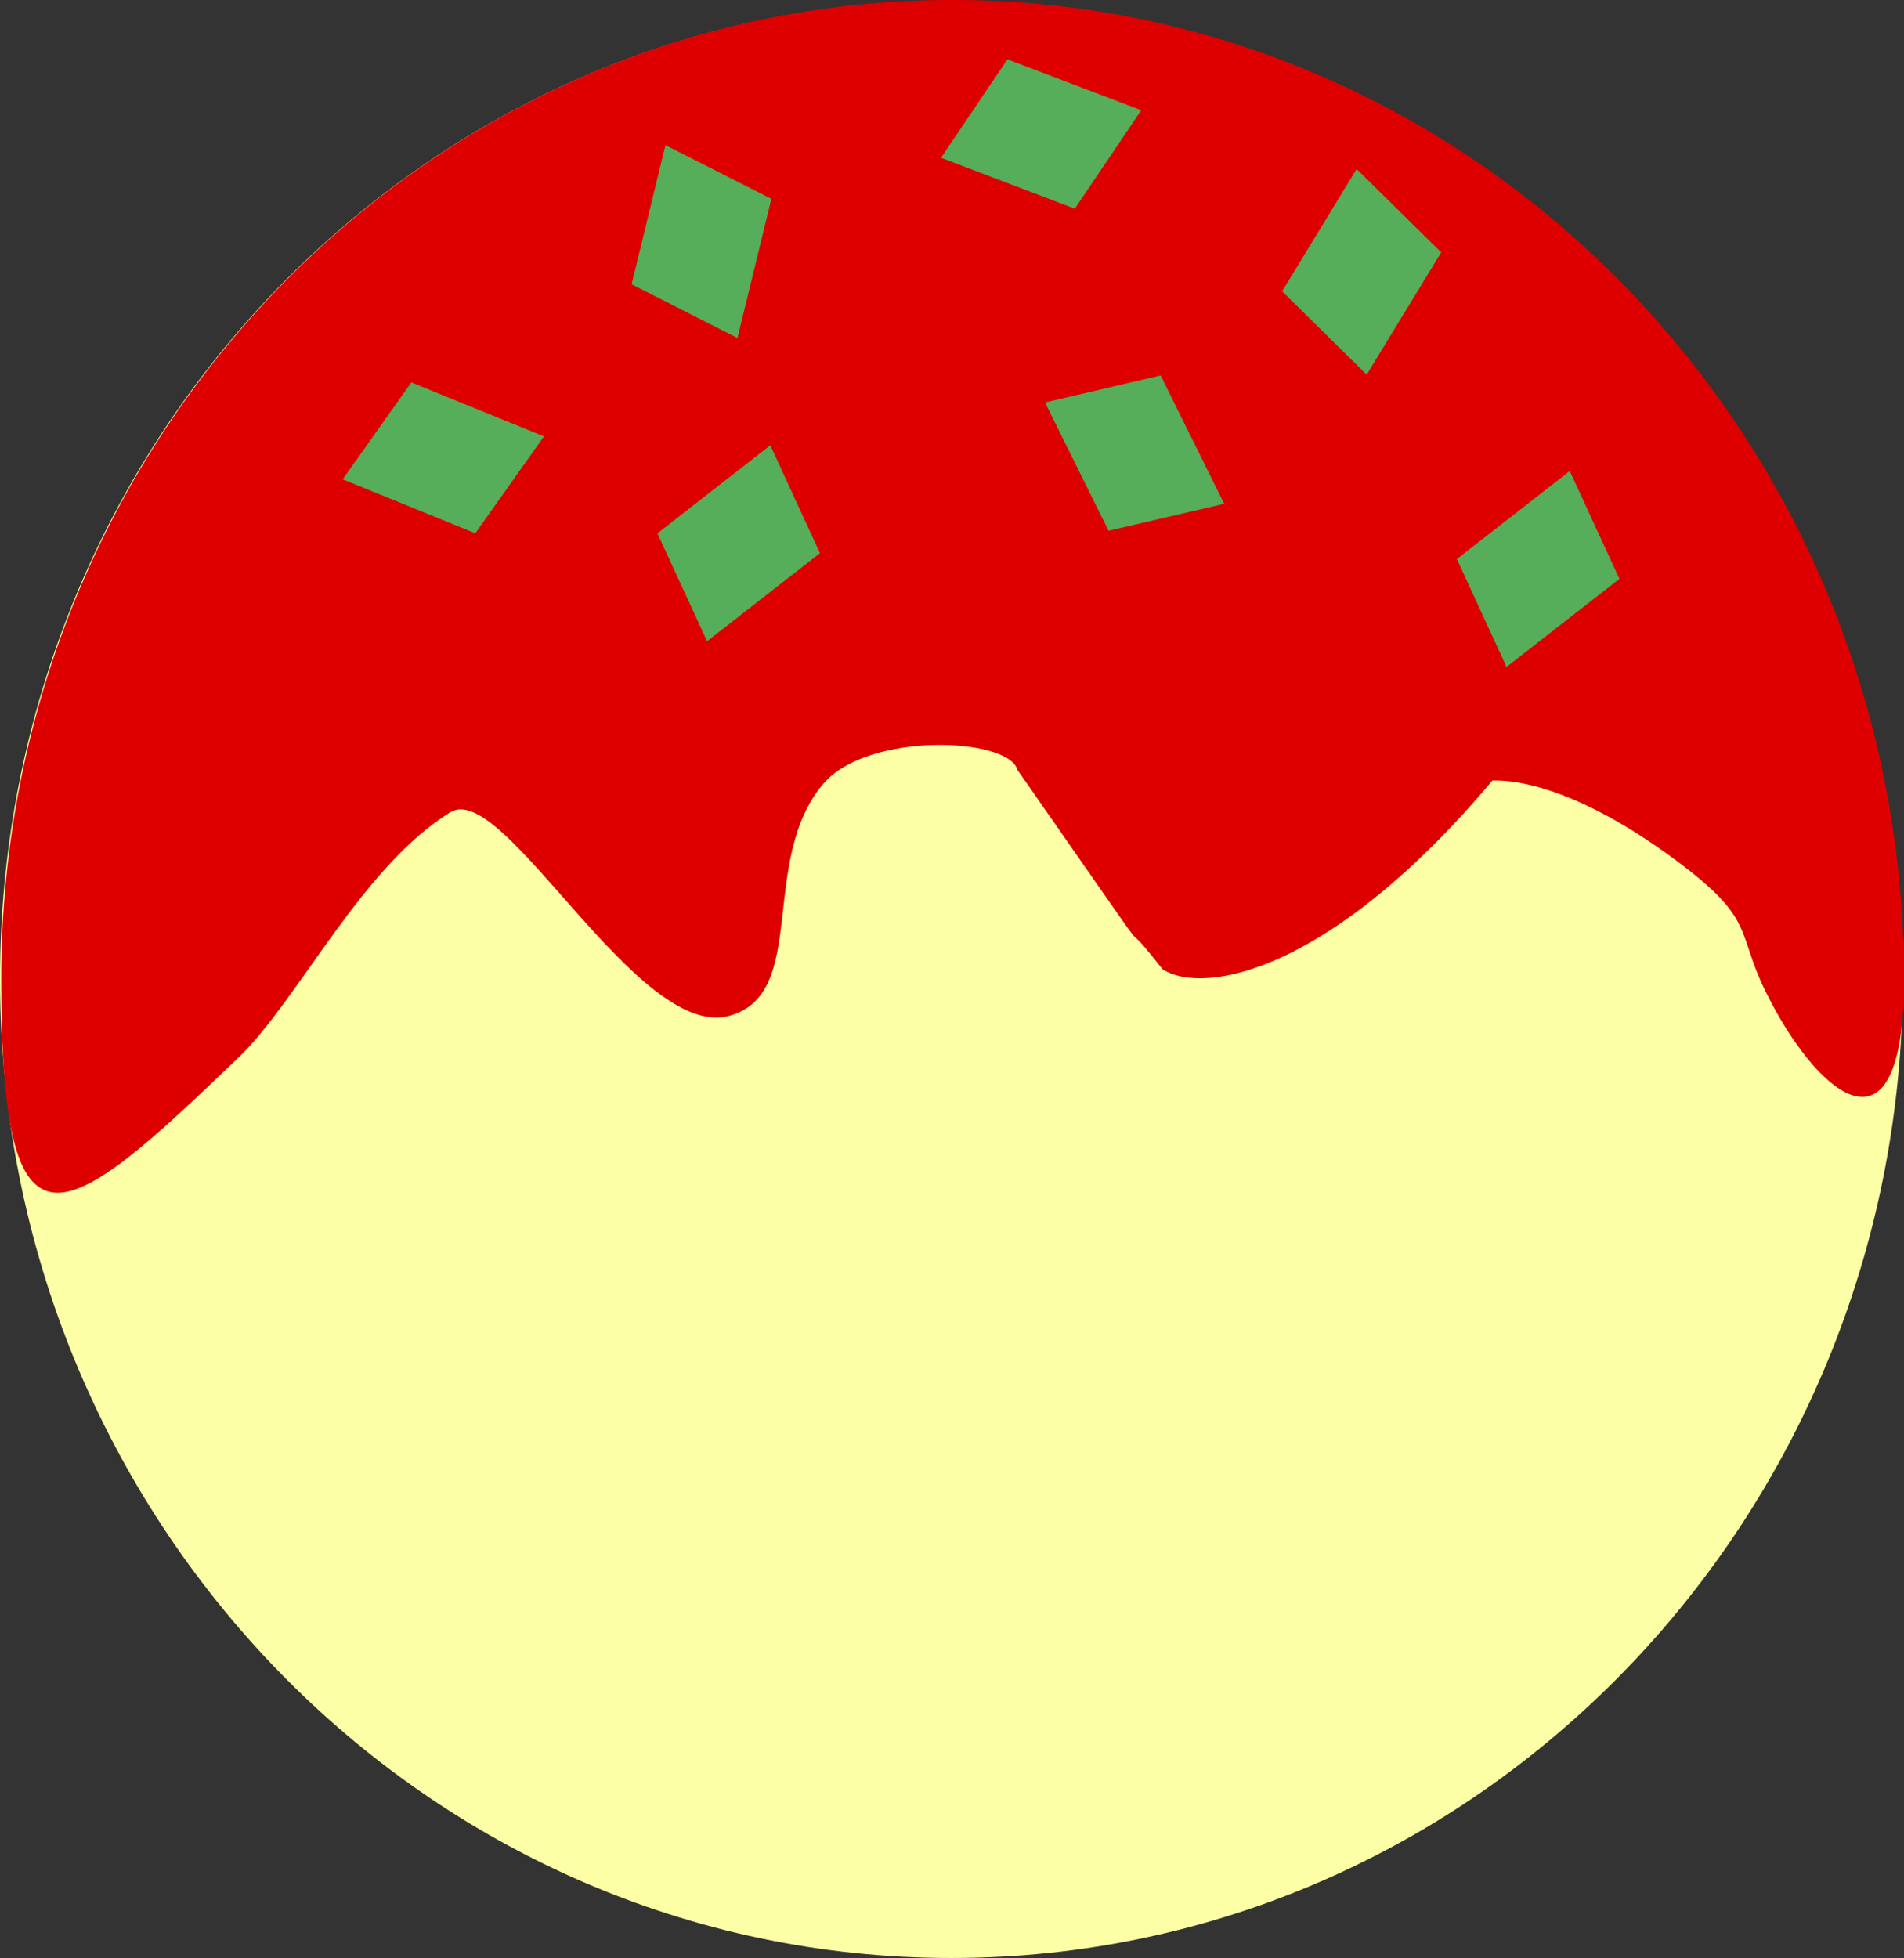 <svg version="1.1" xmlns="http://www.w3.org/2000/svg" xmlns:xlink="http://www.w3.org/1999/xlink" width="182.827" height="187.945" viewBox="0,0,182.827,187.945"><rect x="0" y="0" width="182.827" height="187.945" fill="#333333" stroke="none"/><g transform="translate(-148.587,-86.028)"><g data-paper-data="{&quot;isPaintingLayer&quot;:true}" fill-rule="nonzero" stroke="none" stroke-width="0" stroke-linecap="butt" stroke-linejoin="miter" stroke-miterlimit="10" stroke-dasharray="" stroke-dashoffset="0" style="mix-blend-mode: normal"><g><path d="M331.296,180.031c0,51.883 -40.901,93.942 -91.355,93.942c-50.454,0 -91.355,-42.059 -91.355,-93.942c0,-51.883 40.901,-93.942 91.355,-93.942c50.454,0 91.355,42.059 91.355,93.942z" fill="#fcffa5"/><path d="M331.413,179.969c0,18.525 -8.513,10.998 -13.314,1.182c-2.84,-5.807 -0.896,-6.818 -8.517,-12.493c-11.379,-8.475 -17.507,-7.643 -17.684,-7.715c-15.451,18.374 -27.649,20.681 -31.669,18.13c-5.96,-7.546 2.739,4.794 -13.937,-19.133c-0.853,-3.155 -14.352,-3.676 -18.613,1.285c-6.325,7.365 -1.346,20.264 -9.102,22.321c-8.832,2.343 -21.62,-22.68 -26.733,-19.557c-8.483,5.182 -14.652,18.065 -20.281,23.477c-16.981,16.329 -22.859,20.931 -22.859,-7.498c0,-51.883 40.901,-93.942 91.355,-93.942c50.454,0 91.355,42.059 91.355,93.942z" fill="#de0000"/><path d="M181.491,132.036l6.598,-9.299l12.734,5.181l-6.598,9.299z" fill="#56ad5a"/><path d="M219.402,118.473l-10.168,-5.159l3.253,-13.357l10.168,5.159z" fill="#56ad5a"/><path d="M248.931,124.66l11.103,-2.593l6.104,12.318l-11.103,2.593z" fill="#56ad5a"/><path d="M279.818,121.992l-8.12,-8.004l7.157,-11.738l8.12,8.004z" fill="#56ad5a"/><path d="M299.32,131.238l4.769,10.356l-10.842,8.453l-4.769,-10.356z" fill="#56ad5a"/><path d="M222.553,128.771l4.769,10.356l-10.842,8.453l-4.769,-10.356z" fill="#56ad5a"/><path d="M238.943,101.173l6.381,-9.449l12.85,4.886l-6.381,9.449z" fill="#56ad5a"/></g></g></g></svg>